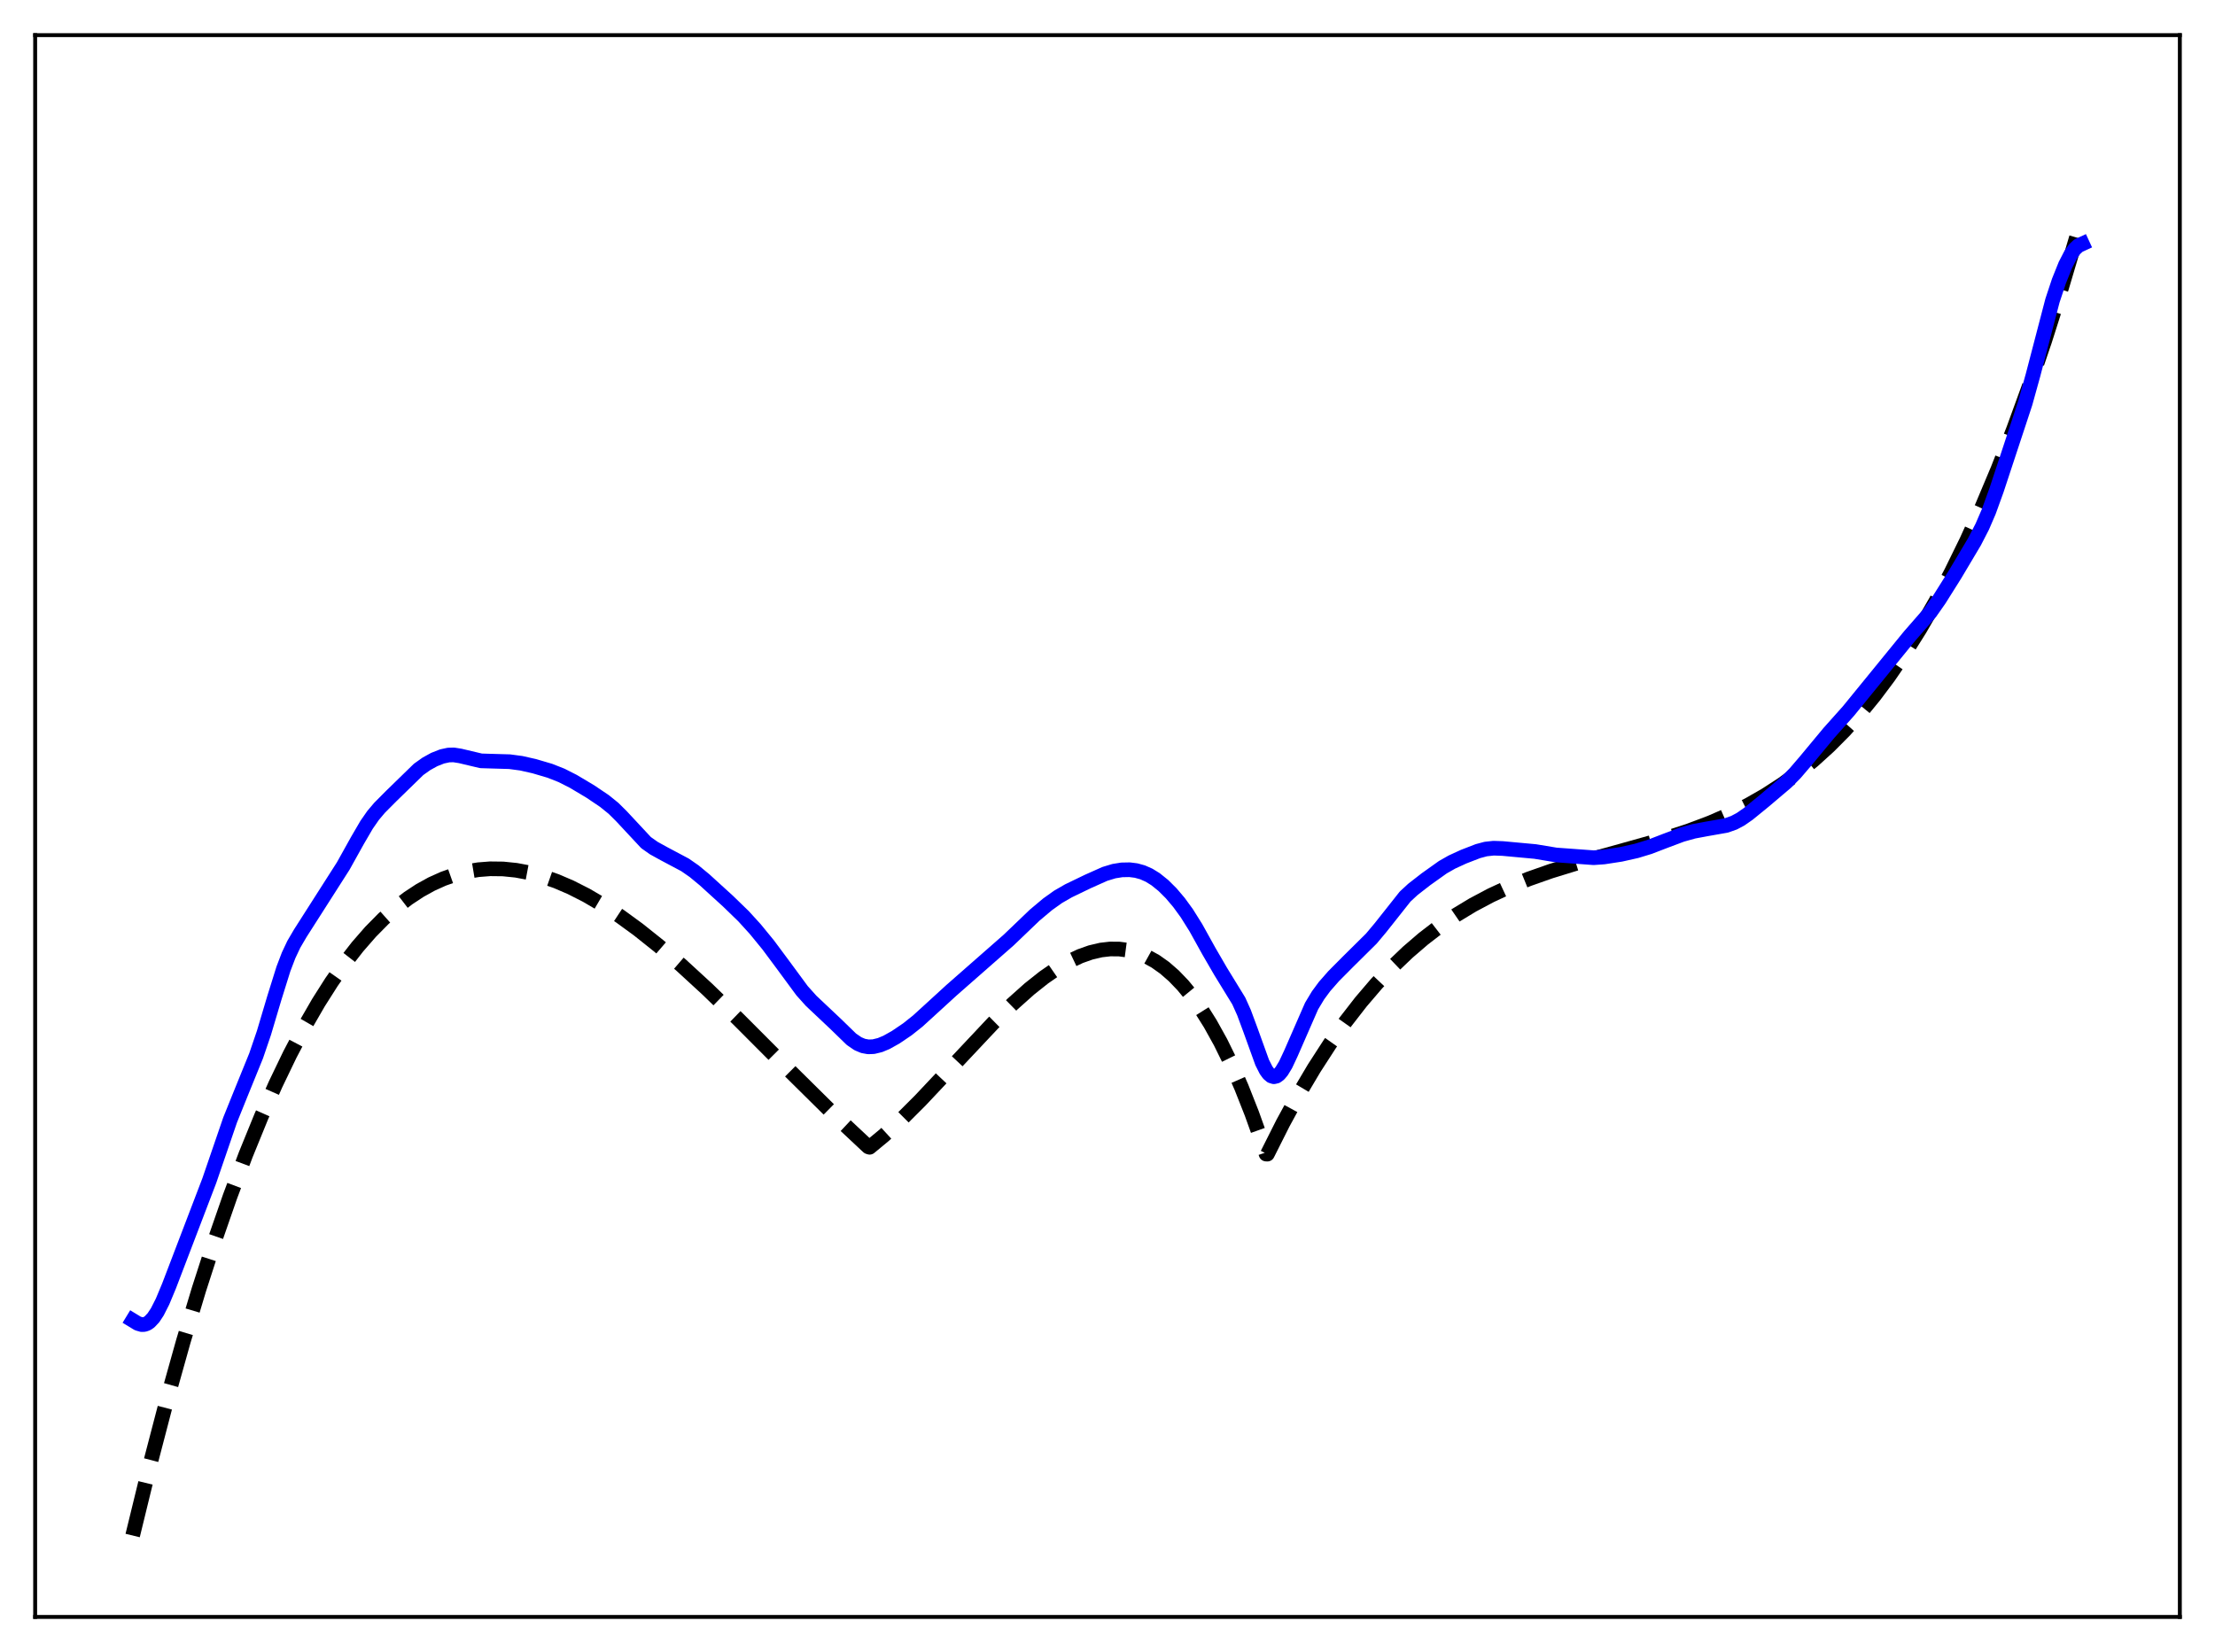 <?xml version="1.0" encoding="utf-8" standalone="no"?>
<!DOCTYPE svg PUBLIC "-//W3C//DTD SVG 1.1//EN"
  "http://www.w3.org/Graphics/SVG/1.1/DTD/svg11.dtd">
<svg xmlns:xlink="http://www.w3.org/1999/xlink" width="453.6pt" height="338.4pt" viewBox="0 0 453.6 338.4" xmlns="http://www.w3.org/2000/svg" version="1.1">
 <defs>
  <style type="text/css">*{stroke-linejoin: round; stroke-linecap: butt}</style>
 </defs>
 <g id="figure_1">
  <g id="patch_1">
   <path d="M 0 338.4 
L 453.6 338.4 
L 453.6 0 
L 0 0 
z
" style="fill: #ffffff"/>
  </g>
  <g id="axes_1">
   <g id="patch_2">
    <path d="M 7.2 331.2 
L 446.4 331.2 
L 446.4 7.2 
L 7.2 7.2 
z
" style="fill: #ffffff"/>
   </g>
   <g id="matplotlib.axis_1"/>
   <g id="matplotlib.axis_2"/>
   <g id="line2d_1">
    <path d="M 27.164 314.526 
L 30.624 300.349 
L 34.084 287.097 
L 37.545 274.746 
L 40.739 264.122 
L 43.933 254.224 
L 47.127 245.033 
L 50.321 236.528 
L 53.516 228.692 
L 56.444 222.078 
L 59.372 215.994 
L 62.3 210.423 
L 65.228 205.353 
L 67.889 201.163 
L 70.551 197.363 
L 73.213 193.94 
L 75.875 190.883 
L 78.537 188.181 
L 81.199 185.823 
L 83.594 183.984 
L 85.99 182.407 
L 88.385 181.082 
L 90.781 180.002 
L 93.177 179.157 
L 95.572 178.541 
L 97.968 178.144 
L 100.364 177.958 
L 103.025 177.989 
L 105.687 178.26 
L 108.349 178.759 
L 111.011 179.475 
L 113.939 180.499 
L 116.867 181.756 
L 120.061 183.376 
L 123.521 185.402 
L 126.982 187.685 
L 130.708 190.403 
L 134.967 193.799 
L 139.492 197.696 
L 144.816 202.589 
L 151.204 208.778 
L 162.118 219.723 
L 171.434 228.937 
L 177.556 234.678 
L 177.823 234.919 
L 178.089 235.001 
L 181.017 232.579 
L 184.477 229.399 
L 188.47 225.407 
L 194.06 219.471 
L 203.376 209.559 
L 207.369 205.643 
L 210.829 202.554 
L 213.757 200.228 
L 216.419 198.387 
L 218.815 196.985 
L 221.21 195.854 
L 223.34 195.099 
L 225.469 194.598 
L 227.332 194.385 
L 229.196 194.396 
L 231.059 194.642 
L 232.922 195.139 
L 234.785 195.897 
L 236.649 196.932 
L 238.512 198.255 
L 240.375 199.88 
L 242.239 201.819 
L 244.102 204.086 
L 245.965 206.694 
L 247.828 209.656 
L 249.958 213.491 
L 252.087 217.825 
L 254.217 222.677 
L 256.346 228.067 
L 258.476 234.014 
L 259.274 236.391 
L 259.54 236.406 
L 262.735 230.052 
L 265.929 224.192 
L 269.123 218.803 
L 272.317 213.86 
L 275.511 209.342 
L 278.705 205.225 
L 281.9 201.485 
L 285.094 198.1 
L 288.288 195.046 
L 291.482 192.3 
L 294.676 189.838 
L 298.137 187.465 
L 301.597 185.37 
L 305.324 183.39 
L 309.05 181.66 
L 313.043 180.043 
L 317.568 178.449 
L 322.892 176.813 
L 331.143 174.546 
L 340.46 171.935 
L 345.783 170.206 
L 350.308 168.501 
L 354.301 166.759 
L 358.028 164.891 
L 361.488 162.915 
L 364.948 160.675 
L 368.143 158.348 
L 371.337 155.748 
L 374.531 152.852 
L 377.725 149.637 
L 380.919 146.078 
L 383.847 142.496 
L 386.775 138.588 
L 389.969 133.933 
L 393.164 128.846 
L 396.358 123.304 
L 399.552 117.284 
L 402.746 110.762 
L 405.94 103.716 
L 409.135 96.122 
L 412.329 87.957 
L 415.523 79.197 
L 418.717 69.82 
L 422.177 58.938 
L 425.638 47.273 
L 426.436 44.468 
L 426.436 44.468 
" clip-path="url(#peced8d6e18)" style="fill: none; stroke-dasharray: 11.1,4.8; stroke-dashoffset: 0; stroke: #000000; stroke-width: 3"/>
   </g>
   <g id="line2d_2">
    <path d="M 27.164 270.446 
L 28.228 271.094 
L 29.027 271.324 
L 29.559 271.302 
L 30.092 271.118 
L 30.624 270.764 
L 31.423 269.913 
L 32.221 268.701 
L 33.286 266.603 
L 34.617 263.411 
L 42.868 241.823 
L 47.127 229.403 
L 49.257 224.123 
L 52.451 216.263 
L 54.048 211.582 
L 56.177 204.43 
L 58.041 198.466 
L 59.105 195.681 
L 60.17 193.423 
L 61.501 191.152 
L 70.285 177.395 
L 73.213 172.138 
L 75.076 168.945 
L 76.407 167.029 
L 77.738 165.452 
L 80.134 163.043 
L 85.724 157.599 
L 87.321 156.462 
L 88.918 155.581 
L 90.515 154.949 
L 91.846 154.659 
L 92.911 154.627 
L 94.241 154.838 
L 98.5 155.847 
L 100.63 155.912 
L 104.356 156.02 
L 106.752 156.34 
L 109.414 156.942 
L 112.608 157.885 
L 115.004 158.83 
L 117.399 160.046 
L 120.86 162.108 
L 123.788 164.08 
L 125.651 165.588 
L 127.248 167.174 
L 132.305 172.599 
L 133.903 173.725 
L 136.032 174.898 
L 140.291 177.16 
L 142.154 178.454 
L 144.284 180.215 
L 149.075 184.579 
L 152.269 187.677 
L 154.665 190.31 
L 157.327 193.564 
L 160.255 197.503 
L 164.247 202.927 
L 166.111 205.005 
L 168.24 207.013 
L 171.168 209.775 
L 174.362 212.879 
L 175.693 213.79 
L 176.758 214.239 
L 177.823 214.431 
L 178.887 214.389 
L 180.218 214.065 
L 181.549 213.508 
L 183.412 212.467 
L 185.808 210.844 
L 187.937 209.152 
L 190.599 206.725 
L 194.858 202.829 
L 206.57 192.549 
L 211.894 187.448 
L 214.556 185.216 
L 216.685 183.698 
L 218.815 182.47 
L 222.807 180.544 
L 226.268 179 
L 228.131 178.437 
L 229.728 178.181 
L 231.325 178.151 
L 232.656 178.318 
L 233.987 178.685 
L 235.318 179.276 
L 236.649 180.1 
L 238.246 181.387 
L 239.843 182.977 
L 241.44 184.862 
L 243.037 187.056 
L 244.9 190.029 
L 247.562 194.827 
L 249.958 198.957 
L 253.684 205.032 
L 254.749 207.401 
L 256.08 210.991 
L 258.476 217.633 
L 259.274 219.209 
L 259.807 219.942 
L 260.339 220.393 
L 260.871 220.554 
L 261.404 220.431 
L 261.936 220.042 
L 262.468 219.414 
L 263.267 218.096 
L 264.332 215.831 
L 268.591 206.083 
L 269.921 203.872 
L 271.252 202.068 
L 273.116 199.943 
L 276.044 196.996 
L 280.835 192.253 
L 282.698 190.029 
L 287.756 183.641 
L 289.353 182.168 
L 292.015 180.099 
L 295.475 177.633 
L 297.338 176.574 
L 299.734 175.474 
L 302.662 174.34 
L 304.259 173.914 
L 305.856 173.739 
L 307.719 173.804 
L 314.374 174.418 
L 318.633 175.123 
L 326.352 175.688 
L 328.481 175.537 
L 331.942 175.004 
L 335.136 174.287 
L 337.798 173.478 
L 340.992 172.249 
L 344.452 170.952 
L 346.848 170.285 
L 349.51 169.787 
L 353.503 169.086 
L 355.1 168.52 
L 356.431 167.815 
L 358.028 166.706 
L 361.222 164.102 
L 365.747 160.269 
L 367.61 158.388 
L 369.74 155.904 
L 374.531 150.133 
L 378.524 145.66 
L 391.034 130.317 
L 395.293 125.433 
L 397.156 122.769 
L 400.351 117.684 
L 404.343 110.968 
L 405.94 107.87 
L 407.271 104.784 
L 408.868 100.372 
L 414.724 82.618 
L 416.321 76.874 
L 420.314 61.578 
L 421.645 57.564 
L 422.976 54.251 
L 424.041 52.182 
L 424.839 51.049 
L 425.638 50.309 
L 426.436 49.941 
L 426.436 49.941 
" clip-path="url(#peced8d6e18)" style="fill: none; stroke: #0000ff; stroke-width: 3; stroke-linecap: square"/>
   </g>
   <g id="patch_3">
    <path d="M 7.2 331.2 
L 7.2 7.2 
" style="fill: none; stroke: #000000; stroke-width: 0.8; stroke-linejoin: miter; stroke-linecap: square"/>
   </g>
   <g id="patch_4">
    <path d="M 446.4 331.2 
L 446.4 7.2 
" style="fill: none; stroke: #000000; stroke-width: 0.8; stroke-linejoin: miter; stroke-linecap: square"/>
   </g>
   <g id="patch_5">
    <path d="M 7.2 331.2 
L 446.4 331.2 
" style="fill: none; stroke: #000000; stroke-width: 0.8; stroke-linejoin: miter; stroke-linecap: square"/>
   </g>
   <g id="patch_6">
    <path d="M 7.2 7.2 
L 446.4 7.2 
" style="fill: none; stroke: #000000; stroke-width: 0.8; stroke-linejoin: miter; stroke-linecap: square"/>
   </g>
  </g>
 </g>
 <defs>
  <clipPath id="peced8d6e18">
   <rect x="7.2" y="7.2" width="439.2" height="324"/>
  </clipPath>
 </defs>
</svg>
